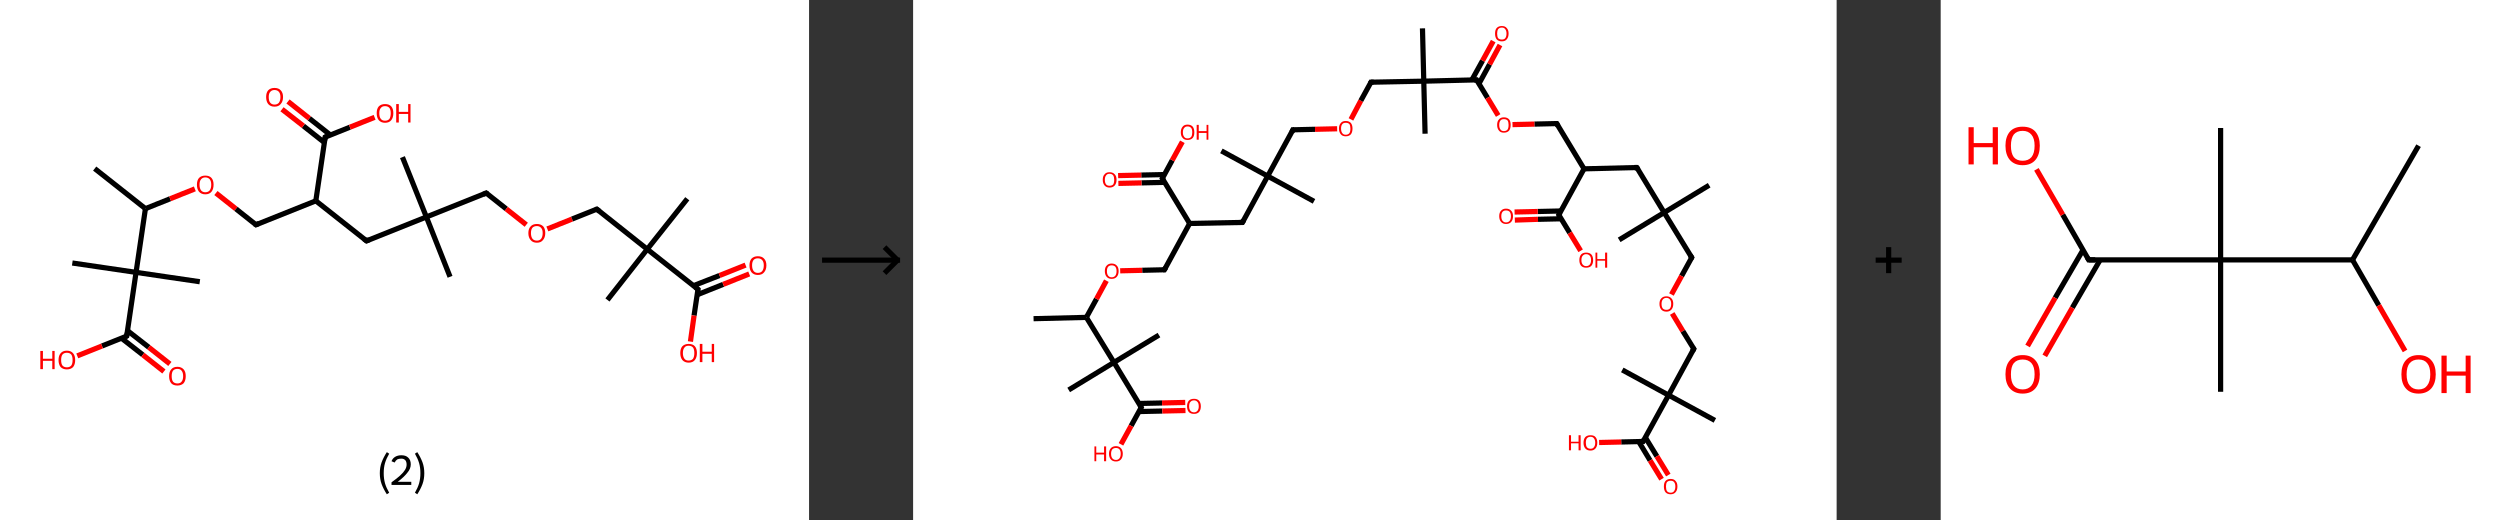 <?xml version='1.0' encoding='ASCII' standalone='yes'?>
<svg xmlns="http://www.w3.org/2000/svg" xmlns:xlink="http://www.w3.org/1999/xlink" version="1.1" width="961.0px" viewBox="0 0 961.0 200.0" height="200.0px">
  <rect x="0" y="0" width="961.0" height="200.0" fill="#333333" stroke="none"/>
  <g>
    <g transform="translate(0, 0) scale(1 1) "><!-- END OF HEADER -->
<rect style="opacity:1.0;fill:#FFFFFF;stroke:none" width="311.0" height="200.0" x="0.0" y="0.0"> </rect>
<path class="bond-0 atom-0 atom-1" d="M 36.4,64.8 L 55.9,80.2" style="fill:none;fill-rule:evenodd;stroke:#000000;stroke-width:2.0px;stroke-linecap:butt;stroke-linejoin:miter;stroke-opacity:1"/>
<path class="bond-1 atom-1 atom-2" d="M 55.9,80.2 L 65.4,76.4" style="fill:none;fill-rule:evenodd;stroke:#000000;stroke-width:2.0px;stroke-linecap:butt;stroke-linejoin:miter;stroke-opacity:1"/>
<path class="bond-1 atom-1 atom-2" d="M 65.4,76.4 L 74.9,72.6" style="fill:none;fill-rule:evenodd;stroke:#FF0000;stroke-width:2.0px;stroke-linecap:butt;stroke-linejoin:miter;stroke-opacity:1"/>
<path class="bond-2 atom-2 atom-3" d="M 83.0,74.2 L 90.7,80.3" style="fill:none;fill-rule:evenodd;stroke:#FF0000;stroke-width:2.0px;stroke-linecap:butt;stroke-linejoin:miter;stroke-opacity:1"/>
<path class="bond-2 atom-2 atom-3" d="M 90.7,80.3 L 98.4,86.4" style="fill:none;fill-rule:evenodd;stroke:#000000;stroke-width:2.0px;stroke-linecap:butt;stroke-linejoin:miter;stroke-opacity:1"/>
<path class="bond-3 atom-3 atom-4" d="M 98.4,86.4 L 121.4,77.2" style="fill:none;fill-rule:evenodd;stroke:#000000;stroke-width:2.0px;stroke-linecap:butt;stroke-linejoin:miter;stroke-opacity:1"/>
<path class="bond-4 atom-4 atom-5" d="M 121.4,77.2 L 140.9,92.6" style="fill:none;fill-rule:evenodd;stroke:#000000;stroke-width:2.0px;stroke-linecap:butt;stroke-linejoin:miter;stroke-opacity:1"/>
<path class="bond-5 atom-5 atom-6" d="M 140.9,92.6 L 163.9,83.4" style="fill:none;fill-rule:evenodd;stroke:#000000;stroke-width:2.0px;stroke-linecap:butt;stroke-linejoin:miter;stroke-opacity:1"/>
<path class="bond-6 atom-6 atom-7" d="M 163.9,83.4 L 154.7,60.4" style="fill:none;fill-rule:evenodd;stroke:#000000;stroke-width:2.0px;stroke-linecap:butt;stroke-linejoin:miter;stroke-opacity:1"/>
<path class="bond-7 atom-6 atom-8" d="M 163.9,83.4 L 173.0,106.4" style="fill:none;fill-rule:evenodd;stroke:#000000;stroke-width:2.0px;stroke-linecap:butt;stroke-linejoin:miter;stroke-opacity:1"/>
<path class="bond-8 atom-6 atom-9" d="M 163.9,83.4 L 186.9,74.2" style="fill:none;fill-rule:evenodd;stroke:#000000;stroke-width:2.0px;stroke-linecap:butt;stroke-linejoin:miter;stroke-opacity:1"/>
<path class="bond-9 atom-9 atom-10" d="M 186.9,74.2 L 194.6,80.3" style="fill:none;fill-rule:evenodd;stroke:#000000;stroke-width:2.0px;stroke-linecap:butt;stroke-linejoin:miter;stroke-opacity:1"/>
<path class="bond-9 atom-9 atom-10" d="M 194.6,80.3 L 202.3,86.4" style="fill:none;fill-rule:evenodd;stroke:#FF0000;stroke-width:2.0px;stroke-linecap:butt;stroke-linejoin:miter;stroke-opacity:1"/>
<path class="bond-10 atom-10 atom-11" d="M 210.4,88.0 L 219.9,84.2" style="fill:none;fill-rule:evenodd;stroke:#FF0000;stroke-width:2.0px;stroke-linecap:butt;stroke-linejoin:miter;stroke-opacity:1"/>
<path class="bond-10 atom-10 atom-11" d="M 219.9,84.2 L 229.4,80.4" style="fill:none;fill-rule:evenodd;stroke:#000000;stroke-width:2.0px;stroke-linecap:butt;stroke-linejoin:miter;stroke-opacity:1"/>
<path class="bond-11 atom-11 atom-12" d="M 229.4,80.4 L 248.8,95.8" style="fill:none;fill-rule:evenodd;stroke:#000000;stroke-width:2.0px;stroke-linecap:butt;stroke-linejoin:miter;stroke-opacity:1"/>
<path class="bond-12 atom-12 atom-13" d="M 248.8,95.8 L 233.5,115.3" style="fill:none;fill-rule:evenodd;stroke:#000000;stroke-width:2.0px;stroke-linecap:butt;stroke-linejoin:miter;stroke-opacity:1"/>
<path class="bond-13 atom-12 atom-14" d="M 248.8,95.8 L 264.2,76.4" style="fill:none;fill-rule:evenodd;stroke:#000000;stroke-width:2.0px;stroke-linecap:butt;stroke-linejoin:miter;stroke-opacity:1"/>
<path class="bond-14 atom-12 atom-15" d="M 248.8,95.8 L 268.3,111.2" style="fill:none;fill-rule:evenodd;stroke:#000000;stroke-width:2.0px;stroke-linecap:butt;stroke-linejoin:miter;stroke-opacity:1"/>
<path class="bond-15 atom-15 atom-16" d="M 268.0,113.3 L 278.0,109.3" style="fill:none;fill-rule:evenodd;stroke:#000000;stroke-width:2.0px;stroke-linecap:butt;stroke-linejoin:miter;stroke-opacity:1"/>
<path class="bond-15 atom-15 atom-16" d="M 278.0,109.3 L 288.0,105.3" style="fill:none;fill-rule:evenodd;stroke:#FF0000;stroke-width:2.0px;stroke-linecap:butt;stroke-linejoin:miter;stroke-opacity:1"/>
<path class="bond-15 atom-15 atom-16" d="M 266.6,109.8 L 276.6,105.9" style="fill:none;fill-rule:evenodd;stroke:#000000;stroke-width:2.0px;stroke-linecap:butt;stroke-linejoin:miter;stroke-opacity:1"/>
<path class="bond-15 atom-15 atom-16" d="M 276.6,105.9 L 286.6,101.9" style="fill:none;fill-rule:evenodd;stroke:#FF0000;stroke-width:2.0px;stroke-linecap:butt;stroke-linejoin:miter;stroke-opacity:1"/>
<path class="bond-16 atom-15 atom-17" d="M 268.3,111.2 L 266.8,121.3" style="fill:none;fill-rule:evenodd;stroke:#000000;stroke-width:2.0px;stroke-linecap:butt;stroke-linejoin:miter;stroke-opacity:1"/>
<path class="bond-16 atom-15 atom-17" d="M 266.8,121.3 L 265.4,131.3" style="fill:none;fill-rule:evenodd;stroke:#FF0000;stroke-width:2.0px;stroke-linecap:butt;stroke-linejoin:miter;stroke-opacity:1"/>
<path class="bond-17 atom-4 atom-18" d="M 121.4,77.2 L 125.0,52.7" style="fill:none;fill-rule:evenodd;stroke:#000000;stroke-width:2.0px;stroke-linecap:butt;stroke-linejoin:miter;stroke-opacity:1"/>
<path class="bond-18 atom-18 atom-19" d="M 127.0,51.9 L 118.9,45.5" style="fill:none;fill-rule:evenodd;stroke:#000000;stroke-width:2.0px;stroke-linecap:butt;stroke-linejoin:miter;stroke-opacity:1"/>
<path class="bond-18 atom-18 atom-19" d="M 118.9,45.5 L 110.7,39.0" style="fill:none;fill-rule:evenodd;stroke:#FF0000;stroke-width:2.0px;stroke-linecap:butt;stroke-linejoin:miter;stroke-opacity:1"/>
<path class="bond-18 atom-18 atom-19" d="M 124.7,54.8 L 116.6,48.4" style="fill:none;fill-rule:evenodd;stroke:#000000;stroke-width:2.0px;stroke-linecap:butt;stroke-linejoin:miter;stroke-opacity:1"/>
<path class="bond-18 atom-18 atom-19" d="M 116.6,48.4 L 108.4,42.0" style="fill:none;fill-rule:evenodd;stroke:#FF0000;stroke-width:2.0px;stroke-linecap:butt;stroke-linejoin:miter;stroke-opacity:1"/>
<path class="bond-19 atom-18 atom-20" d="M 125.0,52.7 L 134.5,48.9" style="fill:none;fill-rule:evenodd;stroke:#000000;stroke-width:2.0px;stroke-linecap:butt;stroke-linejoin:miter;stroke-opacity:1"/>
<path class="bond-19 atom-18 atom-20" d="M 134.5,48.9 L 144.0,45.1" style="fill:none;fill-rule:evenodd;stroke:#FF0000;stroke-width:2.0px;stroke-linecap:butt;stroke-linejoin:miter;stroke-opacity:1"/>
<path class="bond-20 atom-1 atom-21" d="M 55.9,80.2 L 52.3,104.7" style="fill:none;fill-rule:evenodd;stroke:#000000;stroke-width:2.0px;stroke-linecap:butt;stroke-linejoin:miter;stroke-opacity:1"/>
<path class="bond-21 atom-21 atom-22" d="M 52.3,104.7 L 27.8,101.1" style="fill:none;fill-rule:evenodd;stroke:#000000;stroke-width:2.0px;stroke-linecap:butt;stroke-linejoin:miter;stroke-opacity:1"/>
<path class="bond-22 atom-21 atom-23" d="M 52.3,104.7 L 76.8,108.3" style="fill:none;fill-rule:evenodd;stroke:#000000;stroke-width:2.0px;stroke-linecap:butt;stroke-linejoin:miter;stroke-opacity:1"/>
<path class="bond-23 atom-21 atom-24" d="M 52.3,104.7 L 48.7,129.2" style="fill:none;fill-rule:evenodd;stroke:#000000;stroke-width:2.0px;stroke-linecap:butt;stroke-linejoin:miter;stroke-opacity:1"/>
<path class="bond-24 atom-24 atom-25" d="M 46.7,130.0 L 54.9,136.4" style="fill:none;fill-rule:evenodd;stroke:#000000;stroke-width:2.0px;stroke-linecap:butt;stroke-linejoin:miter;stroke-opacity:1"/>
<path class="bond-24 atom-24 atom-25" d="M 54.9,136.4 L 63.0,142.8" style="fill:none;fill-rule:evenodd;stroke:#FF0000;stroke-width:2.0px;stroke-linecap:butt;stroke-linejoin:miter;stroke-opacity:1"/>
<path class="bond-24 atom-24 atom-25" d="M 49.0,127.1 L 57.2,133.5" style="fill:none;fill-rule:evenodd;stroke:#000000;stroke-width:2.0px;stroke-linecap:butt;stroke-linejoin:miter;stroke-opacity:1"/>
<path class="bond-24 atom-24 atom-25" d="M 57.2,133.5 L 65.3,139.9" style="fill:none;fill-rule:evenodd;stroke:#FF0000;stroke-width:2.0px;stroke-linecap:butt;stroke-linejoin:miter;stroke-opacity:1"/>
<path class="bond-25 atom-24 atom-26" d="M 48.7,129.2 L 39.2,133.0" style="fill:none;fill-rule:evenodd;stroke:#000000;stroke-width:2.0px;stroke-linecap:butt;stroke-linejoin:miter;stroke-opacity:1"/>
<path class="bond-25 atom-24 atom-26" d="M 39.2,133.0 L 29.7,136.8" style="fill:none;fill-rule:evenodd;stroke:#FF0000;stroke-width:2.0px;stroke-linecap:butt;stroke-linejoin:miter;stroke-opacity:1"/>
<path d="M 98.0,86.1 L 98.4,86.4 L 99.5,85.9" style="fill:none;stroke:#000000;stroke-width:2.0px;stroke-linecap:butt;stroke-linejoin:miter;stroke-opacity:1;"/>
<path d="M 139.9,91.8 L 140.9,92.6 L 142.0,92.1" style="fill:none;stroke:#000000;stroke-width:2.0px;stroke-linecap:butt;stroke-linejoin:miter;stroke-opacity:1;"/>
<path d="M 185.8,74.7 L 186.9,74.2 L 187.3,74.5" style="fill:none;stroke:#000000;stroke-width:2.0px;stroke-linecap:butt;stroke-linejoin:miter;stroke-opacity:1;"/>
<path d="M 228.9,80.6 L 229.4,80.4 L 230.4,81.2" style="fill:none;stroke:#000000;stroke-width:2.0px;stroke-linecap:butt;stroke-linejoin:miter;stroke-opacity:1;"/>
<path d="M 267.3,110.4 L 268.3,111.2 L 268.2,111.7" style="fill:none;stroke:#000000;stroke-width:2.0px;stroke-linecap:butt;stroke-linejoin:miter;stroke-opacity:1;"/>
<path d="M 124.8,53.9 L 125.0,52.7 L 125.5,52.5" style="fill:none;stroke:#000000;stroke-width:2.0px;stroke-linecap:butt;stroke-linejoin:miter;stroke-opacity:1;"/>
<path d="M 48.9,128.0 L 48.7,129.2 L 48.3,129.4" style="fill:none;stroke:#000000;stroke-width:2.0px;stroke-linecap:butt;stroke-linejoin:miter;stroke-opacity:1;"/>
<path class="atom-2" d="M 75.7 71.0 Q 75.7 69.3, 76.5 68.4 Q 77.4 67.5, 78.9 67.5 Q 80.5 67.5, 81.3 68.4 Q 82.1 69.3, 82.1 71.0 Q 82.1 72.7, 81.3 73.7 Q 80.5 74.7, 78.9 74.7 Q 77.4 74.7, 76.5 73.7 Q 75.7 72.7, 75.7 71.0 M 78.9 73.9 Q 80.0 73.9, 80.6 73.2 Q 81.2 72.4, 81.2 71.0 Q 81.2 69.6, 80.6 68.9 Q 80.0 68.2, 78.9 68.2 Q 77.9 68.2, 77.3 68.9 Q 76.7 69.6, 76.7 71.0 Q 76.7 72.4, 77.3 73.2 Q 77.9 73.9, 78.9 73.9 " fill="#FF0000"/>
<path class="atom-10" d="M 203.1 89.6 Q 203.1 87.9, 204.0 87.0 Q 204.8 86.1, 206.4 86.1 Q 207.9 86.1, 208.8 87.0 Q 209.6 87.9, 209.6 89.6 Q 209.6 91.3, 208.7 92.3 Q 207.9 93.3, 206.4 93.3 Q 204.8 93.3, 204.0 92.3 Q 203.1 91.3, 203.1 89.6 M 206.4 92.5 Q 207.4 92.5, 208.0 91.8 Q 208.6 91.0, 208.6 89.6 Q 208.6 88.2, 208.0 87.6 Q 207.4 86.9, 206.4 86.9 Q 205.3 86.9, 204.7 87.5 Q 204.1 88.2, 204.1 89.6 Q 204.1 91.0, 204.7 91.8 Q 205.3 92.5, 206.4 92.5 " fill="#FF0000"/>
<path class="atom-16" d="M 288.1 102.0 Q 288.1 100.3, 288.9 99.4 Q 289.8 98.5, 291.3 98.5 Q 292.9 98.5, 293.7 99.4 Q 294.6 100.3, 294.6 102.0 Q 294.6 103.7, 293.7 104.7 Q 292.9 105.7, 291.3 105.7 Q 289.8 105.7, 288.9 104.7 Q 288.1 103.7, 288.1 102.0 M 291.3 104.9 Q 292.4 104.9, 293.0 104.2 Q 293.6 103.4, 293.6 102.0 Q 293.6 100.7, 293.0 100.0 Q 292.4 99.3, 291.3 99.3 Q 290.3 99.3, 289.7 99.9 Q 289.1 100.6, 289.1 102.0 Q 289.1 103.4, 289.7 104.2 Q 290.3 104.9, 291.3 104.9 " fill="#FF0000"/>
<path class="atom-17" d="M 261.5 135.7 Q 261.5 134.0, 262.3 133.1 Q 263.2 132.2, 264.7 132.2 Q 266.3 132.2, 267.1 133.1 Q 267.9 134.0, 267.9 135.7 Q 267.9 137.4, 267.1 138.4 Q 266.3 139.4, 264.7 139.4 Q 263.2 139.4, 262.3 138.4 Q 261.5 137.4, 261.5 135.7 M 264.7 138.6 Q 265.8 138.6, 266.4 137.9 Q 266.9 137.1, 266.9 135.7 Q 266.9 134.3, 266.4 133.6 Q 265.8 132.9, 264.7 132.9 Q 263.6 132.9, 263.1 133.6 Q 262.5 134.3, 262.5 135.7 Q 262.5 137.1, 263.1 137.9 Q 263.6 138.6, 264.7 138.6 " fill="#FF0000"/>
<path class="atom-17" d="M 269.0 132.2 L 270.0 132.2 L 270.0 135.2 L 273.6 135.2 L 273.6 132.2 L 274.5 132.2 L 274.5 139.2 L 273.6 139.2 L 273.6 136.0 L 270.0 136.0 L 270.0 139.2 L 269.0 139.2 L 269.0 132.2 " fill="#FF0000"/>
<path class="atom-19" d="M 102.3 37.3 Q 102.3 35.6, 103.1 34.7 Q 104.0 33.8, 105.5 33.8 Q 107.1 33.8, 107.9 34.7 Q 108.8 35.6, 108.8 37.3 Q 108.8 39.0, 107.9 40.0 Q 107.1 41.0, 105.5 41.0 Q 104.0 41.0, 103.1 40.0 Q 102.3 39.0, 102.3 37.3 M 105.5 40.2 Q 106.6 40.2, 107.2 39.5 Q 107.8 38.7, 107.8 37.3 Q 107.8 36.0, 107.2 35.3 Q 106.6 34.6, 105.5 34.6 Q 104.5 34.6, 103.9 35.3 Q 103.3 35.9, 103.3 37.3 Q 103.3 38.8, 103.9 39.5 Q 104.5 40.2, 105.5 40.2 " fill="#FF0000"/>
<path class="atom-20" d="M 144.8 43.5 Q 144.8 41.8, 145.6 40.9 Q 146.5 40.0, 148.0 40.0 Q 149.6 40.0, 150.4 40.9 Q 151.2 41.8, 151.2 43.5 Q 151.2 45.2, 150.4 46.2 Q 149.6 47.2, 148.0 47.2 Q 146.5 47.2, 145.6 46.2 Q 144.8 45.2, 144.8 43.5 M 148.0 46.4 Q 149.1 46.4, 149.7 45.7 Q 150.2 44.9, 150.2 43.5 Q 150.2 42.2, 149.7 41.5 Q 149.1 40.8, 148.0 40.8 Q 146.9 40.8, 146.4 41.5 Q 145.8 42.1, 145.8 43.5 Q 145.8 45.0, 146.4 45.7 Q 146.9 46.4, 148.0 46.4 " fill="#FF0000"/>
<path class="atom-20" d="M 152.3 40.0 L 153.3 40.0 L 153.3 43.0 L 156.9 43.0 L 156.9 40.0 L 157.8 40.0 L 157.8 47.1 L 156.9 47.1 L 156.9 43.8 L 153.3 43.8 L 153.3 47.1 L 152.3 47.1 L 152.3 40.0 " fill="#FF0000"/>
<path class="atom-25" d="M 65.0 144.6 Q 65.0 142.9, 65.8 142.0 Q 66.6 141.0, 68.2 141.0 Q 69.7 141.0, 70.6 142.0 Q 71.4 142.9, 71.4 144.6 Q 71.4 146.3, 70.6 147.3 Q 69.7 148.2, 68.2 148.2 Q 66.6 148.2, 65.8 147.3 Q 65.0 146.3, 65.0 144.6 M 68.2 147.4 Q 69.3 147.4, 69.8 146.7 Q 70.4 146.0, 70.4 144.6 Q 70.4 143.2, 69.8 142.5 Q 69.3 141.8, 68.2 141.8 Q 67.1 141.8, 66.5 142.5 Q 66.0 143.2, 66.0 144.6 Q 66.0 146.0, 66.5 146.7 Q 67.1 147.4, 68.2 147.4 " fill="#FF0000"/>
<path class="atom-26" d="M 15.5 134.9 L 16.5 134.9 L 16.5 137.9 L 20.1 137.9 L 20.1 134.9 L 21.0 134.9 L 21.0 141.9 L 20.1 141.9 L 20.1 138.7 L 16.5 138.7 L 16.5 141.9 L 15.5 141.9 L 15.5 134.9 " fill="#FF0000"/>
<path class="atom-26" d="M 22.5 138.4 Q 22.5 136.7, 23.3 135.8 Q 24.1 134.8, 25.7 134.8 Q 27.3 134.8, 28.1 135.8 Q 28.9 136.7, 28.9 138.4 Q 28.9 140.1, 28.1 141.1 Q 27.2 142.0, 25.7 142.0 Q 24.2 142.0, 23.3 141.1 Q 22.5 140.1, 22.5 138.4 M 25.7 141.2 Q 26.8 141.2, 27.4 140.5 Q 27.9 139.8, 27.9 138.4 Q 27.9 137.0, 27.4 136.3 Q 26.8 135.6, 25.7 135.6 Q 24.6 135.6, 24.0 136.3 Q 23.5 137.0, 23.5 138.4 Q 23.5 139.8, 24.0 140.5 Q 24.6 141.2, 25.7 141.2 " fill="#FF0000"/>
<path class="legend" d="M 146.0 181.9 Q 146.0 179.6, 146.7 177.7 Q 147.4 175.8, 148.7 173.8 L 149.6 174.4 Q 148.5 176.3, 148.0 178.0 Q 147.5 179.7, 147.5 181.9 Q 147.5 184.0, 148.0 185.8 Q 148.5 187.5, 149.6 189.4 L 148.7 190.0 Q 147.4 188.0, 146.7 186.1 Q 146.0 184.2, 146.0 181.9 " fill="#000000"/>
<path class="legend" d="M 150.5 177.3 Q 150.9 176.2, 151.9 175.6 Q 152.9 175.0, 154.3 175.0 Q 156.0 175.0, 156.9 175.9 Q 157.9 176.8, 157.9 178.5 Q 157.9 180.2, 156.6 181.7 Q 155.4 183.3, 152.9 185.2 L 158.1 185.2 L 158.1 186.4 L 150.5 186.4 L 150.5 185.4 Q 152.6 183.9, 153.8 182.8 Q 155.1 181.6, 155.7 180.6 Q 156.3 179.6, 156.3 178.6 Q 156.3 177.5, 155.8 176.9 Q 155.2 176.3, 154.3 176.3 Q 153.3 176.3, 152.7 176.6 Q 152.1 177.0, 151.7 177.8 L 150.5 177.3 " fill="#000000"/>
<path class="legend" d="M 163.1 181.9 Q 163.1 184.2, 162.4 186.1 Q 161.7 188.0, 160.4 190.0 L 159.5 189.4 Q 160.6 187.5, 161.1 185.8 Q 161.6 184.0, 161.6 181.9 Q 161.6 179.7, 161.1 178.0 Q 160.6 176.3, 159.5 174.4 L 160.4 173.8 Q 161.7 175.8, 162.4 177.7 Q 163.1 179.6, 163.1 181.9 " fill="#000000"/>
</g>
    <g transform="translate(311.0, 0) scale(1 1) "><line x1="5" y1="100" x2="35" y2="100" style="stroke:rgb(0,0,0);stroke-width:2"/>
  <line x1="34" y1="100" x2="29" y2="95" style="stroke:rgb(0,0,0);stroke-width:2"/>
  <line x1="34" y1="100" x2="29" y2="105" style="stroke:rgb(0,0,0);stroke-width:2"/>
</g>
    <g transform="translate(351.0, 0) scale(1 1) "><!-- END OF HEADER -->
<rect style="opacity:1.0;fill:#FFFFFF;stroke:none" width="355.0" height="200.0" x="0.0" y="0.0"> </rect>
<path class="bond-0 atom-0 atom-1" d="M 46.3,122.5 L 66.6,122.0" style="fill:none;fill-rule:evenodd;stroke:#000000;stroke-width:2.0px;stroke-linecap:butt;stroke-linejoin:miter;stroke-opacity:1"/>
<path class="bond-1 atom-1 atom-2" d="M 66.6,122.0 L 70.5,114.9" style="fill:none;fill-rule:evenodd;stroke:#000000;stroke-width:2.0px;stroke-linecap:butt;stroke-linejoin:miter;stroke-opacity:1"/>
<path class="bond-1 atom-1 atom-2" d="M 70.5,114.9 L 74.3,107.9" style="fill:none;fill-rule:evenodd;stroke:#FF0000;stroke-width:2.0px;stroke-linecap:butt;stroke-linejoin:miter;stroke-opacity:1"/>
<path class="bond-2 atom-2 atom-3" d="M 79.6,104.1 L 88.1,103.9" style="fill:none;fill-rule:evenodd;stroke:#FF0000;stroke-width:2.0px;stroke-linecap:butt;stroke-linejoin:miter;stroke-opacity:1"/>
<path class="bond-2 atom-2 atom-3" d="M 88.1,103.9 L 96.6,103.7" style="fill:none;fill-rule:evenodd;stroke:#000000;stroke-width:2.0px;stroke-linecap:butt;stroke-linejoin:miter;stroke-opacity:1"/>
<path class="bond-3 atom-3 atom-4" d="M 96.6,103.7 L 106.3,85.9" style="fill:none;fill-rule:evenodd;stroke:#000000;stroke-width:2.0px;stroke-linecap:butt;stroke-linejoin:miter;stroke-opacity:1"/>
<path class="bond-4 atom-4 atom-5" d="M 106.3,85.9 L 126.6,85.5" style="fill:none;fill-rule:evenodd;stroke:#000000;stroke-width:2.0px;stroke-linecap:butt;stroke-linejoin:miter;stroke-opacity:1"/>
<path class="bond-5 atom-5 atom-6" d="M 126.6,85.5 L 136.3,67.7" style="fill:none;fill-rule:evenodd;stroke:#000000;stroke-width:2.0px;stroke-linecap:butt;stroke-linejoin:miter;stroke-opacity:1"/>
<path class="bond-6 atom-6 atom-7" d="M 136.3,67.7 L 118.5,58.0" style="fill:none;fill-rule:evenodd;stroke:#000000;stroke-width:2.0px;stroke-linecap:butt;stroke-linejoin:miter;stroke-opacity:1"/>
<path class="bond-7 atom-6 atom-8" d="M 136.3,67.7 L 154.1,77.4" style="fill:none;fill-rule:evenodd;stroke:#000000;stroke-width:2.0px;stroke-linecap:butt;stroke-linejoin:miter;stroke-opacity:1"/>
<path class="bond-8 atom-6 atom-9" d="M 136.3,67.7 L 146.0,49.9" style="fill:none;fill-rule:evenodd;stroke:#000000;stroke-width:2.0px;stroke-linecap:butt;stroke-linejoin:miter;stroke-opacity:1"/>
<path class="bond-9 atom-9 atom-10" d="M 146.0,49.9 L 154.5,49.7" style="fill:none;fill-rule:evenodd;stroke:#000000;stroke-width:2.0px;stroke-linecap:butt;stroke-linejoin:miter;stroke-opacity:1"/>
<path class="bond-9 atom-9 atom-10" d="M 154.5,49.7 L 163.0,49.5" style="fill:none;fill-rule:evenodd;stroke:#FF0000;stroke-width:2.0px;stroke-linecap:butt;stroke-linejoin:miter;stroke-opacity:1"/>
<path class="bond-10 atom-10 atom-11" d="M 168.3,45.9 L 172.1,38.7" style="fill:none;fill-rule:evenodd;stroke:#FF0000;stroke-width:2.0px;stroke-linecap:butt;stroke-linejoin:miter;stroke-opacity:1"/>
<path class="bond-10 atom-10 atom-11" d="M 172.1,38.7 L 176.0,31.6" style="fill:none;fill-rule:evenodd;stroke:#000000;stroke-width:2.0px;stroke-linecap:butt;stroke-linejoin:miter;stroke-opacity:1"/>
<path class="bond-11 atom-11 atom-12" d="M 176.0,31.6 L 196.3,31.2" style="fill:none;fill-rule:evenodd;stroke:#000000;stroke-width:2.0px;stroke-linecap:butt;stroke-linejoin:miter;stroke-opacity:1"/>
<path class="bond-12 atom-12 atom-13" d="M 196.3,31.2 L 196.8,51.4" style="fill:none;fill-rule:evenodd;stroke:#000000;stroke-width:2.0px;stroke-linecap:butt;stroke-linejoin:miter;stroke-opacity:1"/>
<path class="bond-13 atom-12 atom-14" d="M 196.3,31.2 L 195.8,10.9" style="fill:none;fill-rule:evenodd;stroke:#000000;stroke-width:2.0px;stroke-linecap:butt;stroke-linejoin:miter;stroke-opacity:1"/>
<path class="bond-14 atom-12 atom-15" d="M 196.3,31.2 L 216.6,30.7" style="fill:none;fill-rule:evenodd;stroke:#000000;stroke-width:2.0px;stroke-linecap:butt;stroke-linejoin:miter;stroke-opacity:1"/>
<path class="bond-15 atom-15 atom-16" d="M 217.5,32.2 L 221.6,24.7" style="fill:none;fill-rule:evenodd;stroke:#000000;stroke-width:2.0px;stroke-linecap:butt;stroke-linejoin:miter;stroke-opacity:1"/>
<path class="bond-15 atom-15 atom-16" d="M 221.6,24.7 L 225.6,17.3" style="fill:none;fill-rule:evenodd;stroke:#FF0000;stroke-width:2.0px;stroke-linecap:butt;stroke-linejoin:miter;stroke-opacity:1"/>
<path class="bond-15 atom-15 atom-16" d="M 214.8,30.7 L 218.9,23.3" style="fill:none;fill-rule:evenodd;stroke:#000000;stroke-width:2.0px;stroke-linecap:butt;stroke-linejoin:miter;stroke-opacity:1"/>
<path class="bond-15 atom-15 atom-16" d="M 218.9,23.3 L 223.0,15.8" style="fill:none;fill-rule:evenodd;stroke:#FF0000;stroke-width:2.0px;stroke-linecap:butt;stroke-linejoin:miter;stroke-opacity:1"/>
<path class="bond-16 atom-15 atom-17" d="M 216.6,30.7 L 220.8,37.6" style="fill:none;fill-rule:evenodd;stroke:#000000;stroke-width:2.0px;stroke-linecap:butt;stroke-linejoin:miter;stroke-opacity:1"/>
<path class="bond-16 atom-15 atom-17" d="M 220.8,37.6 L 224.9,44.4" style="fill:none;fill-rule:evenodd;stroke:#FF0000;stroke-width:2.0px;stroke-linecap:butt;stroke-linejoin:miter;stroke-opacity:1"/>
<path class="bond-17 atom-17 atom-18" d="M 230.4,47.9 L 238.9,47.7" style="fill:none;fill-rule:evenodd;stroke:#FF0000;stroke-width:2.0px;stroke-linecap:butt;stroke-linejoin:miter;stroke-opacity:1"/>
<path class="bond-17 atom-17 atom-18" d="M 238.9,47.7 L 247.4,47.5" style="fill:none;fill-rule:evenodd;stroke:#000000;stroke-width:2.0px;stroke-linecap:butt;stroke-linejoin:miter;stroke-opacity:1"/>
<path class="bond-18 atom-18 atom-19" d="M 247.4,47.5 L 257.9,64.9" style="fill:none;fill-rule:evenodd;stroke:#000000;stroke-width:2.0px;stroke-linecap:butt;stroke-linejoin:miter;stroke-opacity:1"/>
<path class="bond-19 atom-19 atom-20" d="M 257.9,64.9 L 278.2,64.4" style="fill:none;fill-rule:evenodd;stroke:#000000;stroke-width:2.0px;stroke-linecap:butt;stroke-linejoin:miter;stroke-opacity:1"/>
<path class="bond-20 atom-20 atom-21" d="M 278.2,64.4 L 288.7,81.7" style="fill:none;fill-rule:evenodd;stroke:#000000;stroke-width:2.0px;stroke-linecap:butt;stroke-linejoin:miter;stroke-opacity:1"/>
<path class="bond-21 atom-21 atom-22" d="M 288.7,81.7 L 271.4,92.2" style="fill:none;fill-rule:evenodd;stroke:#000000;stroke-width:2.0px;stroke-linecap:butt;stroke-linejoin:miter;stroke-opacity:1"/>
<path class="bond-22 atom-21 atom-23" d="M 288.7,81.7 L 306.0,71.2" style="fill:none;fill-rule:evenodd;stroke:#000000;stroke-width:2.0px;stroke-linecap:butt;stroke-linejoin:miter;stroke-opacity:1"/>
<path class="bond-23 atom-21 atom-24" d="M 288.7,81.7 L 299.3,99.0" style="fill:none;fill-rule:evenodd;stroke:#000000;stroke-width:2.0px;stroke-linecap:butt;stroke-linejoin:miter;stroke-opacity:1"/>
<path class="bond-24 atom-24 atom-25" d="M 299.3,99.0 L 295.4,106.1" style="fill:none;fill-rule:evenodd;stroke:#000000;stroke-width:2.0px;stroke-linecap:butt;stroke-linejoin:miter;stroke-opacity:1"/>
<path class="bond-24 atom-24 atom-25" d="M 295.4,106.1 L 291.5,113.2" style="fill:none;fill-rule:evenodd;stroke:#FF0000;stroke-width:2.0px;stroke-linecap:butt;stroke-linejoin:miter;stroke-opacity:1"/>
<path class="bond-25 atom-25 atom-26" d="M 291.8,120.5 L 295.9,127.3" style="fill:none;fill-rule:evenodd;stroke:#FF0000;stroke-width:2.0px;stroke-linecap:butt;stroke-linejoin:miter;stroke-opacity:1"/>
<path class="bond-25 atom-25 atom-26" d="M 295.9,127.3 L 300.1,134.1" style="fill:none;fill-rule:evenodd;stroke:#000000;stroke-width:2.0px;stroke-linecap:butt;stroke-linejoin:miter;stroke-opacity:1"/>
<path class="bond-26 atom-26 atom-27" d="M 300.1,134.1 L 290.4,151.9" style="fill:none;fill-rule:evenodd;stroke:#000000;stroke-width:2.0px;stroke-linecap:butt;stroke-linejoin:miter;stroke-opacity:1"/>
<path class="bond-27 atom-27 atom-28" d="M 290.4,151.9 L 272.6,142.2" style="fill:none;fill-rule:evenodd;stroke:#000000;stroke-width:2.0px;stroke-linecap:butt;stroke-linejoin:miter;stroke-opacity:1"/>
<path class="bond-28 atom-27 atom-29" d="M 290.4,151.9 L 308.2,161.6" style="fill:none;fill-rule:evenodd;stroke:#000000;stroke-width:2.0px;stroke-linecap:butt;stroke-linejoin:miter;stroke-opacity:1"/>
<path class="bond-29 atom-27 atom-30" d="M 290.4,151.9 L 280.6,169.7" style="fill:none;fill-rule:evenodd;stroke:#000000;stroke-width:2.0px;stroke-linecap:butt;stroke-linejoin:miter;stroke-opacity:1"/>
<path class="bond-30 atom-30 atom-31" d="M 278.9,169.7 L 283.3,177.0" style="fill:none;fill-rule:evenodd;stroke:#000000;stroke-width:2.0px;stroke-linecap:butt;stroke-linejoin:miter;stroke-opacity:1"/>
<path class="bond-30 atom-30 atom-31" d="M 283.3,177.0 L 287.7,184.2" style="fill:none;fill-rule:evenodd;stroke:#FF0000;stroke-width:2.0px;stroke-linecap:butt;stroke-linejoin:miter;stroke-opacity:1"/>
<path class="bond-30 atom-30 atom-31" d="M 281.5,168.2 L 285.9,175.4" style="fill:none;fill-rule:evenodd;stroke:#000000;stroke-width:2.0px;stroke-linecap:butt;stroke-linejoin:miter;stroke-opacity:1"/>
<path class="bond-30 atom-30 atom-31" d="M 285.9,175.4 L 290.3,182.6" style="fill:none;fill-rule:evenodd;stroke:#FF0000;stroke-width:2.0px;stroke-linecap:butt;stroke-linejoin:miter;stroke-opacity:1"/>
<path class="bond-31 atom-30 atom-32" d="M 280.6,169.7 L 272.2,169.9" style="fill:none;fill-rule:evenodd;stroke:#000000;stroke-width:2.0px;stroke-linecap:butt;stroke-linejoin:miter;stroke-opacity:1"/>
<path class="bond-31 atom-30 atom-32" d="M 272.2,169.9 L 263.7,170.1" style="fill:none;fill-rule:evenodd;stroke:#FF0000;stroke-width:2.0px;stroke-linecap:butt;stroke-linejoin:miter;stroke-opacity:1"/>
<path class="bond-32 atom-19 atom-33" d="M 257.9,64.9 L 248.2,82.6" style="fill:none;fill-rule:evenodd;stroke:#000000;stroke-width:2.0px;stroke-linecap:butt;stroke-linejoin:miter;stroke-opacity:1"/>
<path class="bond-33 atom-33 atom-34" d="M 249.0,81.1 L 240.1,81.3" style="fill:none;fill-rule:evenodd;stroke:#000000;stroke-width:2.0px;stroke-linecap:butt;stroke-linejoin:miter;stroke-opacity:1"/>
<path class="bond-33 atom-33 atom-34" d="M 240.1,81.3 L 231.2,81.5" style="fill:none;fill-rule:evenodd;stroke:#FF0000;stroke-width:2.0px;stroke-linecap:butt;stroke-linejoin:miter;stroke-opacity:1"/>
<path class="bond-33 atom-33 atom-34" d="M 249.1,84.1 L 240.2,84.3" style="fill:none;fill-rule:evenodd;stroke:#000000;stroke-width:2.0px;stroke-linecap:butt;stroke-linejoin:miter;stroke-opacity:1"/>
<path class="bond-33 atom-33 atom-34" d="M 240.2,84.3 L 231.3,84.6" style="fill:none;fill-rule:evenodd;stroke:#FF0000;stroke-width:2.0px;stroke-linecap:butt;stroke-linejoin:miter;stroke-opacity:1"/>
<path class="bond-34 atom-33 atom-35" d="M 248.2,82.6 L 252.4,89.5" style="fill:none;fill-rule:evenodd;stroke:#000000;stroke-width:2.0px;stroke-linecap:butt;stroke-linejoin:miter;stroke-opacity:1"/>
<path class="bond-34 atom-33 atom-35" d="M 252.4,89.5 L 256.6,96.4" style="fill:none;fill-rule:evenodd;stroke:#FF0000;stroke-width:2.0px;stroke-linecap:butt;stroke-linejoin:miter;stroke-opacity:1"/>
<path class="bond-35 atom-4 atom-36" d="M 106.3,85.9 L 95.8,68.6" style="fill:none;fill-rule:evenodd;stroke:#000000;stroke-width:2.0px;stroke-linecap:butt;stroke-linejoin:miter;stroke-opacity:1"/>
<path class="bond-36 atom-36 atom-37" d="M 96.6,67.1 L 87.7,67.3" style="fill:none;fill-rule:evenodd;stroke:#000000;stroke-width:2.0px;stroke-linecap:butt;stroke-linejoin:miter;stroke-opacity:1"/>
<path class="bond-36 atom-36 atom-37" d="M 87.7,67.3 L 78.8,67.5" style="fill:none;fill-rule:evenodd;stroke:#FF0000;stroke-width:2.0px;stroke-linecap:butt;stroke-linejoin:miter;stroke-opacity:1"/>
<path class="bond-36 atom-36 atom-37" d="M 96.7,70.1 L 87.8,70.3" style="fill:none;fill-rule:evenodd;stroke:#000000;stroke-width:2.0px;stroke-linecap:butt;stroke-linejoin:miter;stroke-opacity:1"/>
<path class="bond-36 atom-36 atom-37" d="M 87.8,70.3 L 78.9,70.5" style="fill:none;fill-rule:evenodd;stroke:#FF0000;stroke-width:2.0px;stroke-linecap:butt;stroke-linejoin:miter;stroke-opacity:1"/>
<path class="bond-37 atom-36 atom-38" d="M 95.8,68.6 L 99.6,61.6" style="fill:none;fill-rule:evenodd;stroke:#000000;stroke-width:2.0px;stroke-linecap:butt;stroke-linejoin:miter;stroke-opacity:1"/>
<path class="bond-37 atom-36 atom-38" d="M 99.6,61.6 L 103.5,54.5" style="fill:none;fill-rule:evenodd;stroke:#FF0000;stroke-width:2.0px;stroke-linecap:butt;stroke-linejoin:miter;stroke-opacity:1"/>
<path class="bond-38 atom-1 atom-39" d="M 66.6,122.0 L 77.2,139.3" style="fill:none;fill-rule:evenodd;stroke:#000000;stroke-width:2.0px;stroke-linecap:butt;stroke-linejoin:miter;stroke-opacity:1"/>
<path class="bond-39 atom-39 atom-40" d="M 77.2,139.3 L 59.8,149.9" style="fill:none;fill-rule:evenodd;stroke:#000000;stroke-width:2.0px;stroke-linecap:butt;stroke-linejoin:miter;stroke-opacity:1"/>
<path class="bond-40 atom-39 atom-41" d="M 77.2,139.3 L 94.5,128.8" style="fill:none;fill-rule:evenodd;stroke:#000000;stroke-width:2.0px;stroke-linecap:butt;stroke-linejoin:miter;stroke-opacity:1"/>
<path class="bond-41 atom-39 atom-42" d="M 77.2,139.3 L 87.7,156.6" style="fill:none;fill-rule:evenodd;stroke:#000000;stroke-width:2.0px;stroke-linecap:butt;stroke-linejoin:miter;stroke-opacity:1"/>
<path class="bond-42 atom-42 atom-43" d="M 86.9,158.2 L 95.8,158.0" style="fill:none;fill-rule:evenodd;stroke:#000000;stroke-width:2.0px;stroke-linecap:butt;stroke-linejoin:miter;stroke-opacity:1"/>
<path class="bond-42 atom-42 atom-43" d="M 95.8,158.0 L 104.7,157.8" style="fill:none;fill-rule:evenodd;stroke:#FF0000;stroke-width:2.0px;stroke-linecap:butt;stroke-linejoin:miter;stroke-opacity:1"/>
<path class="bond-42 atom-42 atom-43" d="M 86.8,155.1 L 95.7,154.9" style="fill:none;fill-rule:evenodd;stroke:#000000;stroke-width:2.0px;stroke-linecap:butt;stroke-linejoin:miter;stroke-opacity:1"/>
<path class="bond-42 atom-42 atom-43" d="M 95.7,154.9 L 104.6,154.7" style="fill:none;fill-rule:evenodd;stroke:#FF0000;stroke-width:2.0px;stroke-linecap:butt;stroke-linejoin:miter;stroke-opacity:1"/>
<path class="bond-43 atom-42 atom-44" d="M 87.7,156.6 L 83.8,163.7" style="fill:none;fill-rule:evenodd;stroke:#000000;stroke-width:2.0px;stroke-linecap:butt;stroke-linejoin:miter;stroke-opacity:1"/>
<path class="bond-43 atom-42 atom-44" d="M 83.8,163.7 L 79.9,170.8" style="fill:none;fill-rule:evenodd;stroke:#FF0000;stroke-width:2.0px;stroke-linecap:butt;stroke-linejoin:miter;stroke-opacity:1"/>
<path d="M 96.2,103.7 L 96.6,103.7 L 97.1,102.8" style="fill:none;stroke:#000000;stroke-width:2.0px;stroke-linecap:butt;stroke-linejoin:miter;stroke-opacity:1;"/>
<path d="M 125.6,85.5 L 126.6,85.5 L 127.1,84.6" style="fill:none;stroke:#000000;stroke-width:2.0px;stroke-linecap:butt;stroke-linejoin:miter;stroke-opacity:1;"/>
<path d="M 145.6,50.8 L 146.0,49.9 L 146.5,49.9" style="fill:none;stroke:#000000;stroke-width:2.0px;stroke-linecap:butt;stroke-linejoin:miter;stroke-opacity:1;"/>
<path d="M 175.8,32.0 L 176.0,31.6 L 177.0,31.6" style="fill:none;stroke:#000000;stroke-width:2.0px;stroke-linecap:butt;stroke-linejoin:miter;stroke-opacity:1;"/>
<path d="M 215.6,30.7 L 216.6,30.7 L 216.8,31.0" style="fill:none;stroke:#000000;stroke-width:2.0px;stroke-linecap:butt;stroke-linejoin:miter;stroke-opacity:1;"/>
<path d="M 247.0,47.5 L 247.4,47.5 L 247.9,48.4" style="fill:none;stroke:#000000;stroke-width:2.0px;stroke-linecap:butt;stroke-linejoin:miter;stroke-opacity:1;"/>
<path d="M 277.2,64.4 L 278.2,64.4 L 278.7,65.2" style="fill:none;stroke:#000000;stroke-width:2.0px;stroke-linecap:butt;stroke-linejoin:miter;stroke-opacity:1;"/>
<path d="M 298.7,98.1 L 299.3,99.0 L 299.1,99.4" style="fill:none;stroke:#000000;stroke-width:2.0px;stroke-linecap:butt;stroke-linejoin:miter;stroke-opacity:1;"/>
<path d="M 299.9,133.8 L 300.1,134.1 L 299.6,135.0" style="fill:none;stroke:#000000;stroke-width:2.0px;stroke-linecap:butt;stroke-linejoin:miter;stroke-opacity:1;"/>
<path d="M 281.1,168.8 L 280.6,169.7 L 280.2,169.7" style="fill:none;stroke:#000000;stroke-width:2.0px;stroke-linecap:butt;stroke-linejoin:miter;stroke-opacity:1;"/>
<path d="M 248.7,81.7 L 248.2,82.6 L 248.4,83.0" style="fill:none;stroke:#000000;stroke-width:2.0px;stroke-linecap:butt;stroke-linejoin:miter;stroke-opacity:1;"/>
<path d="M 96.3,69.5 L 95.8,68.6 L 96.0,68.3" style="fill:none;stroke:#000000;stroke-width:2.0px;stroke-linecap:butt;stroke-linejoin:miter;stroke-opacity:1;"/>
<path d="M 87.2,155.8 L 87.7,156.6 L 87.5,157.0" style="fill:none;stroke:#000000;stroke-width:2.0px;stroke-linecap:butt;stroke-linejoin:miter;stroke-opacity:1;"/>
<path class="atom-2" d="M 73.7 104.2 Q 73.7 102.8, 74.4 102.1 Q 75.1 101.3, 76.3 101.3 Q 77.6 101.3, 78.3 102.1 Q 79.0 102.8, 79.0 104.2 Q 79.0 105.6, 78.3 106.4 Q 77.6 107.2, 76.3 107.2 Q 75.1 107.2, 74.4 106.4 Q 73.7 105.6, 73.7 104.2 M 76.3 106.6 Q 77.2 106.6, 77.7 106.0 Q 78.2 105.4, 78.2 104.2 Q 78.2 103.1, 77.7 102.5 Q 77.2 102.0, 76.3 102.0 Q 75.5 102.0, 75.0 102.5 Q 74.5 103.1, 74.5 104.2 Q 74.5 105.4, 75.0 106.0 Q 75.5 106.6, 76.3 106.6 " fill="#FF0000"/>
<path class="atom-10" d="M 163.7 49.4 Q 163.7 48.1, 164.4 47.3 Q 165.0 46.5, 166.3 46.5 Q 167.6 46.5, 168.3 47.3 Q 168.9 48.1, 168.9 49.4 Q 168.9 50.8, 168.3 51.6 Q 167.6 52.4, 166.3 52.4 Q 165.0 52.4, 164.4 51.6 Q 163.7 50.8, 163.7 49.4 M 166.3 51.8 Q 167.2 51.8, 167.7 51.2 Q 168.1 50.6, 168.1 49.4 Q 168.1 48.3, 167.7 47.7 Q 167.2 47.2, 166.3 47.2 Q 165.4 47.2, 165.0 47.7 Q 164.5 48.3, 164.5 49.4 Q 164.5 50.6, 165.0 51.2 Q 165.4 51.8, 166.3 51.8 " fill="#FF0000"/>
<path class="atom-16" d="M 223.7 12.9 Q 223.7 11.5, 224.3 10.8 Q 225.0 10.0, 226.3 10.0 Q 227.6 10.0, 228.2 10.8 Q 228.9 11.5, 228.9 12.9 Q 228.9 14.3, 228.2 15.1 Q 227.6 15.9, 226.3 15.9 Q 225.0 15.9, 224.3 15.1 Q 223.7 14.3, 223.7 12.9 M 226.3 15.2 Q 227.2 15.2, 227.6 14.7 Q 228.1 14.1, 228.1 12.9 Q 228.1 11.8, 227.6 11.2 Q 227.2 10.6, 226.3 10.6 Q 225.4 10.6, 224.9 11.2 Q 224.5 11.8, 224.5 12.9 Q 224.5 14.1, 224.9 14.7 Q 225.4 15.2, 226.3 15.2 " fill="#FF0000"/>
<path class="atom-17" d="M 224.5 48.0 Q 224.5 46.6, 225.2 45.9 Q 225.8 45.1, 227.1 45.1 Q 228.4 45.1, 229.1 45.9 Q 229.7 46.6, 229.7 48.0 Q 229.7 49.4, 229.1 50.2 Q 228.4 51.0, 227.1 51.0 Q 225.8 51.0, 225.2 50.2 Q 224.5 49.4, 224.5 48.0 M 227.1 50.4 Q 228.0 50.4, 228.5 49.8 Q 228.9 49.2, 228.9 48.0 Q 228.9 46.9, 228.5 46.3 Q 228.0 45.8, 227.1 45.8 Q 226.2 45.8, 225.8 46.3 Q 225.3 46.9, 225.3 48.0 Q 225.3 49.2, 225.8 49.8 Q 226.2 50.4, 227.1 50.4 " fill="#FF0000"/>
<path class="atom-25" d="M 286.9 116.8 Q 286.9 115.4, 287.6 114.7 Q 288.3 113.9, 289.6 113.9 Q 290.8 113.9, 291.5 114.7 Q 292.2 115.4, 292.2 116.8 Q 292.2 118.2, 291.5 119.0 Q 290.8 119.8, 289.6 119.8 Q 288.3 119.8, 287.6 119.0 Q 286.9 118.2, 286.9 116.8 M 289.6 119.1 Q 290.4 119.1, 290.9 118.6 Q 291.4 118.0, 291.4 116.8 Q 291.4 115.7, 290.9 115.1 Q 290.4 114.5, 289.6 114.5 Q 288.7 114.5, 288.2 115.1 Q 287.7 115.7, 287.7 116.8 Q 287.7 118.0, 288.2 118.6 Q 288.7 119.1, 289.6 119.1 " fill="#FF0000"/>
<path class="atom-31" d="M 288.6 187.0 Q 288.6 185.6, 289.2 184.9 Q 289.9 184.1, 291.2 184.1 Q 292.5 184.1, 293.1 184.9 Q 293.8 185.6, 293.8 187.0 Q 293.8 188.4, 293.1 189.2 Q 292.4 190.0, 291.2 190.0 Q 289.9 190.0, 289.2 189.2 Q 288.6 188.4, 288.6 187.0 M 291.2 189.4 Q 292.1 189.4, 292.5 188.8 Q 293.0 188.2, 293.0 187.0 Q 293.0 185.9, 292.5 185.3 Q 292.1 184.8, 291.2 184.8 Q 290.3 184.8, 289.8 185.3 Q 289.4 185.9, 289.4 187.0 Q 289.4 188.2, 289.8 188.8 Q 290.3 189.4, 291.2 189.4 " fill="#FF0000"/>
<path class="atom-32" d="M 252.1 167.3 L 252.9 167.3 L 252.9 169.8 L 255.8 169.8 L 255.8 167.3 L 256.6 167.3 L 256.6 173.1 L 255.8 173.1 L 255.8 170.4 L 252.9 170.4 L 252.9 173.1 L 252.1 173.1 L 252.1 167.3 " fill="#FF0000"/>
<path class="atom-32" d="M 257.7 170.2 Q 257.7 168.8, 258.4 168.0 Q 259.1 167.3, 260.4 167.3 Q 261.7 167.3, 262.3 168.0 Q 263.0 168.8, 263.0 170.2 Q 263.0 171.6, 262.3 172.4 Q 261.6 173.2, 260.4 173.2 Q 259.1 173.2, 258.4 172.4 Q 257.7 171.6, 257.7 170.2 M 260.4 172.5 Q 261.3 172.5, 261.7 171.9 Q 262.2 171.3, 262.2 170.2 Q 262.2 169.1, 261.7 168.5 Q 261.3 167.9, 260.4 167.9 Q 259.5 167.9, 259.0 168.5 Q 258.6 169.0, 258.6 170.2 Q 258.6 171.3, 259.0 171.9 Q 259.5 172.5, 260.4 172.5 " fill="#FF0000"/>
<path class="atom-34" d="M 225.3 83.1 Q 225.3 81.7, 226.0 81.0 Q 226.7 80.2, 227.9 80.2 Q 229.2 80.2, 229.9 81.0 Q 230.6 81.7, 230.6 83.1 Q 230.6 84.5, 229.9 85.3 Q 229.2 86.1, 227.9 86.1 Q 226.7 86.1, 226.0 85.3 Q 225.3 84.5, 225.3 83.1 M 227.9 85.5 Q 228.8 85.5, 229.3 84.9 Q 229.8 84.3, 229.8 83.1 Q 229.8 82.0, 229.3 81.4 Q 228.8 80.9, 227.9 80.9 Q 227.1 80.9, 226.6 81.4 Q 226.1 82.0, 226.1 83.1 Q 226.1 84.3, 226.6 84.9 Q 227.1 85.5, 227.9 85.5 " fill="#FF0000"/>
<path class="atom-35" d="M 256.1 100.0 Q 256.1 98.6, 256.8 97.8 Q 257.5 97.1, 258.7 97.1 Q 260.0 97.1, 260.7 97.8 Q 261.4 98.6, 261.4 100.0 Q 261.4 101.4, 260.7 102.2 Q 260.0 102.9, 258.7 102.9 Q 257.5 102.9, 256.8 102.2 Q 256.1 101.4, 256.1 100.0 M 258.7 102.3 Q 259.6 102.3, 260.1 101.7 Q 260.6 101.1, 260.6 100.0 Q 260.6 98.8, 260.1 98.3 Q 259.6 97.7, 258.7 97.7 Q 257.9 97.7, 257.4 98.3 Q 256.9 98.8, 256.9 100.0 Q 256.9 101.1, 257.4 101.7 Q 257.9 102.3, 258.7 102.3 " fill="#FF0000"/>
<path class="atom-35" d="M 262.3 97.1 L 263.0 97.1 L 263.0 99.6 L 266.0 99.6 L 266.0 97.1 L 266.8 97.1 L 266.8 102.9 L 266.0 102.9 L 266.0 100.2 L 263.0 100.2 L 263.0 102.9 L 262.3 102.9 L 262.3 97.1 " fill="#FF0000"/>
<path class="atom-37" d="M 72.9 69.1 Q 72.9 67.7, 73.6 67.0 Q 74.2 66.2, 75.5 66.2 Q 76.8 66.2, 77.5 67.0 Q 78.2 67.7, 78.2 69.1 Q 78.2 70.5, 77.5 71.3 Q 76.8 72.1, 75.5 72.1 Q 74.3 72.1, 73.6 71.3 Q 72.9 70.5, 72.9 69.1 M 75.5 71.4 Q 76.4 71.4, 76.9 70.9 Q 77.3 70.3, 77.3 69.1 Q 77.3 68.0, 76.9 67.4 Q 76.4 66.8, 75.5 66.8 Q 74.6 66.8, 74.2 67.4 Q 73.7 68.0, 73.7 69.1 Q 73.7 70.3, 74.2 70.9 Q 74.6 71.4, 75.5 71.4 " fill="#FF0000"/>
<path class="atom-38" d="M 102.9 50.9 Q 102.9 49.5, 103.6 48.7 Q 104.2 47.9, 105.5 47.9 Q 106.8 47.9, 107.5 48.7 Q 108.1 49.5, 108.1 50.9 Q 108.1 52.3, 107.5 53.0 Q 106.8 53.8, 105.5 53.8 Q 104.2 53.8, 103.6 53.0 Q 102.9 52.3, 102.9 50.9 M 105.5 53.2 Q 106.4 53.2, 106.9 52.6 Q 107.3 52.0, 107.3 50.9 Q 107.3 49.7, 106.9 49.2 Q 106.4 48.6, 105.5 48.6 Q 104.6 48.6, 104.2 49.2 Q 103.7 49.7, 103.7 50.9 Q 103.7 52.0, 104.2 52.6 Q 104.6 53.2, 105.5 53.2 " fill="#FF0000"/>
<path class="atom-38" d="M 109.0 48.0 L 109.8 48.0 L 109.8 50.4 L 112.8 50.4 L 112.8 48.0 L 113.5 48.0 L 113.5 53.7 L 112.8 53.7 L 112.8 51.1 L 109.8 51.1 L 109.8 53.7 L 109.0 53.7 L 109.0 48.0 " fill="#FF0000"/>
<path class="atom-43" d="M 105.3 156.2 Q 105.3 154.8, 106.0 154.0 Q 106.7 153.3, 108.0 153.3 Q 109.2 153.3, 109.9 154.0 Q 110.6 154.8, 110.6 156.2 Q 110.6 157.6, 109.9 158.4 Q 109.2 159.1, 108.0 159.1 Q 106.7 159.1, 106.0 158.4 Q 105.3 157.6, 105.3 156.2 M 108.0 158.5 Q 108.8 158.5, 109.3 157.9 Q 109.8 157.3, 109.8 156.2 Q 109.8 155.0, 109.3 154.5 Q 108.8 153.9, 108.0 153.9 Q 107.1 153.9, 106.6 154.5 Q 106.1 155.0, 106.1 156.2 Q 106.1 157.3, 106.6 157.9 Q 107.1 158.5, 108.0 158.5 " fill="#FF0000"/>
<path class="atom-44" d="M 69.7 171.6 L 70.4 171.6 L 70.4 174.0 L 73.4 174.0 L 73.4 171.6 L 74.2 171.6 L 74.2 177.3 L 73.4 177.3 L 73.4 174.7 L 70.4 174.7 L 70.4 177.3 L 69.7 177.3 L 69.7 171.6 " fill="#FF0000"/>
<path class="atom-44" d="M 75.3 174.4 Q 75.3 173.1, 76.0 172.3 Q 76.7 171.5, 78.0 171.5 Q 79.2 171.5, 79.9 172.3 Q 80.6 173.1, 80.6 174.4 Q 80.6 175.8, 79.9 176.6 Q 79.2 177.4, 78.0 177.4 Q 76.7 177.4, 76.0 176.6 Q 75.3 175.8, 75.3 174.4 M 78.0 176.8 Q 78.8 176.8, 79.3 176.2 Q 79.8 175.6, 79.8 174.4 Q 79.8 173.3, 79.3 172.7 Q 78.8 172.2, 78.0 172.2 Q 77.1 172.2, 76.6 172.7 Q 76.1 173.3, 76.1 174.4 Q 76.1 175.6, 76.6 176.2 Q 77.1 176.8, 78.0 176.8 " fill="#FF0000"/>
</g>
    <g transform="translate(706.0, 0) scale(1 1) "><line x1="15" y1="100" x2="25" y2="100" style="stroke:rgb(0,0,0);stroke-width:2"/>
  <line x1="20" y1="95" x2="20" y2="105" style="stroke:rgb(0,0,0);stroke-width:2"/>
</g>
    <g transform="translate(746.0, 0) scale(1 1) "><!-- END OF HEADER -->
<rect style="opacity:1.0;fill:#FFFFFF;stroke:none" width="215.0" height="200.0" x="0.0" y="0.0"> </rect>
<path class="bond-0 atom-0 atom-1" d="M 183.7,56.0 L 158.3,99.9" style="fill:none;fill-rule:evenodd;stroke:#000000;stroke-width:2.0px;stroke-linecap:butt;stroke-linejoin:miter;stroke-opacity:1"/>
<path class="bond-1 atom-1 atom-2" d="M 158.3,99.9 L 168.4,117.4" style="fill:none;fill-rule:evenodd;stroke:#000000;stroke-width:2.0px;stroke-linecap:butt;stroke-linejoin:miter;stroke-opacity:1"/>
<path class="bond-1 atom-1 atom-2" d="M 168.4,117.4 L 178.5,134.9" style="fill:none;fill-rule:evenodd;stroke:#FF0000;stroke-width:2.0px;stroke-linecap:butt;stroke-linejoin:miter;stroke-opacity:1"/>
<path class="bond-2 atom-1 atom-3" d="M 158.3,99.9 L 107.6,99.9" style="fill:none;fill-rule:evenodd;stroke:#000000;stroke-width:2.0px;stroke-linecap:butt;stroke-linejoin:miter;stroke-opacity:1"/>
<path class="bond-3 atom-3 atom-4" d="M 107.6,99.9 L 107.6,49.2" style="fill:none;fill-rule:evenodd;stroke:#000000;stroke-width:2.0px;stroke-linecap:butt;stroke-linejoin:miter;stroke-opacity:1"/>
<path class="bond-4 atom-3 atom-5" d="M 107.6,99.9 L 107.6,150.6" style="fill:none;fill-rule:evenodd;stroke:#000000;stroke-width:2.0px;stroke-linecap:butt;stroke-linejoin:miter;stroke-opacity:1"/>
<path class="bond-5 atom-3 atom-6" d="M 107.6,99.9 L 56.9,99.9" style="fill:none;fill-rule:evenodd;stroke:#000000;stroke-width:2.0px;stroke-linecap:butt;stroke-linejoin:miter;stroke-opacity:1"/>
<path class="bond-6 atom-6 atom-7" d="M 54.7,96.1 L 44.0,114.5" style="fill:none;fill-rule:evenodd;stroke:#000000;stroke-width:2.0px;stroke-linecap:butt;stroke-linejoin:miter;stroke-opacity:1"/>
<path class="bond-6 atom-6 atom-7" d="M 44.0,114.5 L 33.4,133.0" style="fill:none;fill-rule:evenodd;stroke:#FF0000;stroke-width:2.0px;stroke-linecap:butt;stroke-linejoin:miter;stroke-opacity:1"/>
<path class="bond-6 atom-6 atom-7" d="M 61.3,99.9 L 50.6,118.3" style="fill:none;fill-rule:evenodd;stroke:#000000;stroke-width:2.0px;stroke-linecap:butt;stroke-linejoin:miter;stroke-opacity:1"/>
<path class="bond-6 atom-6 atom-7" d="M 50.6,118.3 L 40.0,136.8" style="fill:none;fill-rule:evenodd;stroke:#FF0000;stroke-width:2.0px;stroke-linecap:butt;stroke-linejoin:miter;stroke-opacity:1"/>
<path class="bond-7 atom-6 atom-8" d="M 56.9,99.9 L 46.9,82.5" style="fill:none;fill-rule:evenodd;stroke:#000000;stroke-width:2.0px;stroke-linecap:butt;stroke-linejoin:miter;stroke-opacity:1"/>
<path class="bond-7 atom-6 atom-8" d="M 46.9,82.5 L 36.8,65.1" style="fill:none;fill-rule:evenodd;stroke:#FF0000;stroke-width:2.0px;stroke-linecap:butt;stroke-linejoin:miter;stroke-opacity:1"/>
<path d="M 59.4,99.9 L 56.9,99.9 L 56.4,99.0" style="fill:none;stroke:#000000;stroke-width:2.0px;stroke-linecap:butt;stroke-linejoin:miter;stroke-opacity:1;"/>
<path class="atom-2" d="M 177.1 143.9 Q 177.1 140.4, 178.8 138.5 Q 180.5 136.5, 183.7 136.5 Q 186.9 136.5, 188.6 138.5 Q 190.3 140.4, 190.3 143.9 Q 190.3 147.3, 188.6 149.3 Q 186.8 151.3, 183.7 151.3 Q 180.5 151.3, 178.8 149.3 Q 177.1 147.4, 177.1 143.9 M 183.7 149.7 Q 185.9 149.7, 187.0 148.2 Q 188.2 146.7, 188.2 143.9 Q 188.2 141.0, 187.0 139.6 Q 185.9 138.2, 183.7 138.2 Q 181.5 138.2, 180.3 139.6 Q 179.1 141.0, 179.1 143.9 Q 179.1 146.8, 180.3 148.2 Q 181.5 149.7, 183.7 149.7 " fill="#FF0000"/>
<path class="atom-2" d="M 192.5 136.7 L 194.5 136.7 L 194.5 142.8 L 201.8 142.8 L 201.8 136.7 L 203.7 136.7 L 203.7 151.1 L 201.8 151.1 L 201.8 144.4 L 194.5 144.4 L 194.5 151.1 L 192.5 151.1 L 192.5 136.7 " fill="#FF0000"/>
<path class="atom-7" d="M 24.9 143.9 Q 24.9 140.4, 26.6 138.5 Q 28.3 136.5, 31.5 136.5 Q 34.7 136.5, 36.4 138.5 Q 38.1 140.4, 38.1 143.9 Q 38.1 147.3, 36.4 149.3 Q 34.7 151.3, 31.5 151.3 Q 28.4 151.3, 26.6 149.3 Q 24.9 147.4, 24.9 143.9 M 31.5 149.7 Q 33.7 149.7, 34.9 148.2 Q 36.1 146.7, 36.1 143.9 Q 36.1 141.0, 34.9 139.6 Q 33.7 138.2, 31.5 138.2 Q 29.3 138.2, 28.1 139.6 Q 27.0 141.0, 27.0 143.9 Q 27.0 146.8, 28.1 148.2 Q 29.3 149.7, 31.5 149.7 " fill="#FF0000"/>
<path class="atom-8" d="M 10.7 48.9 L 12.7 48.9 L 12.7 55.0 L 20.0 55.0 L 20.0 48.9 L 22.0 48.9 L 22.0 63.2 L 20.0 63.2 L 20.0 56.6 L 12.7 56.6 L 12.7 63.2 L 10.7 63.2 L 10.7 48.9 " fill="#FF0000"/>
<path class="atom-8" d="M 24.9 56.0 Q 24.9 52.6, 26.6 50.6 Q 28.3 48.7, 31.5 48.7 Q 34.7 48.7, 36.4 50.6 Q 38.1 52.6, 38.1 56.0 Q 38.1 59.5, 36.4 61.5 Q 34.7 63.5, 31.5 63.5 Q 28.4 63.5, 26.6 61.5 Q 24.9 59.5, 24.9 56.0 M 31.5 61.8 Q 33.7 61.8, 34.9 60.4 Q 36.1 58.9, 36.1 56.0 Q 36.1 53.2, 34.9 51.8 Q 33.7 50.3, 31.5 50.3 Q 29.3 50.3, 28.1 51.7 Q 27.0 53.2, 27.0 56.0 Q 27.0 58.9, 28.1 60.4 Q 29.3 61.8, 31.5 61.8 " fill="#FF0000"/>
</g>
  </g>
</svg>
